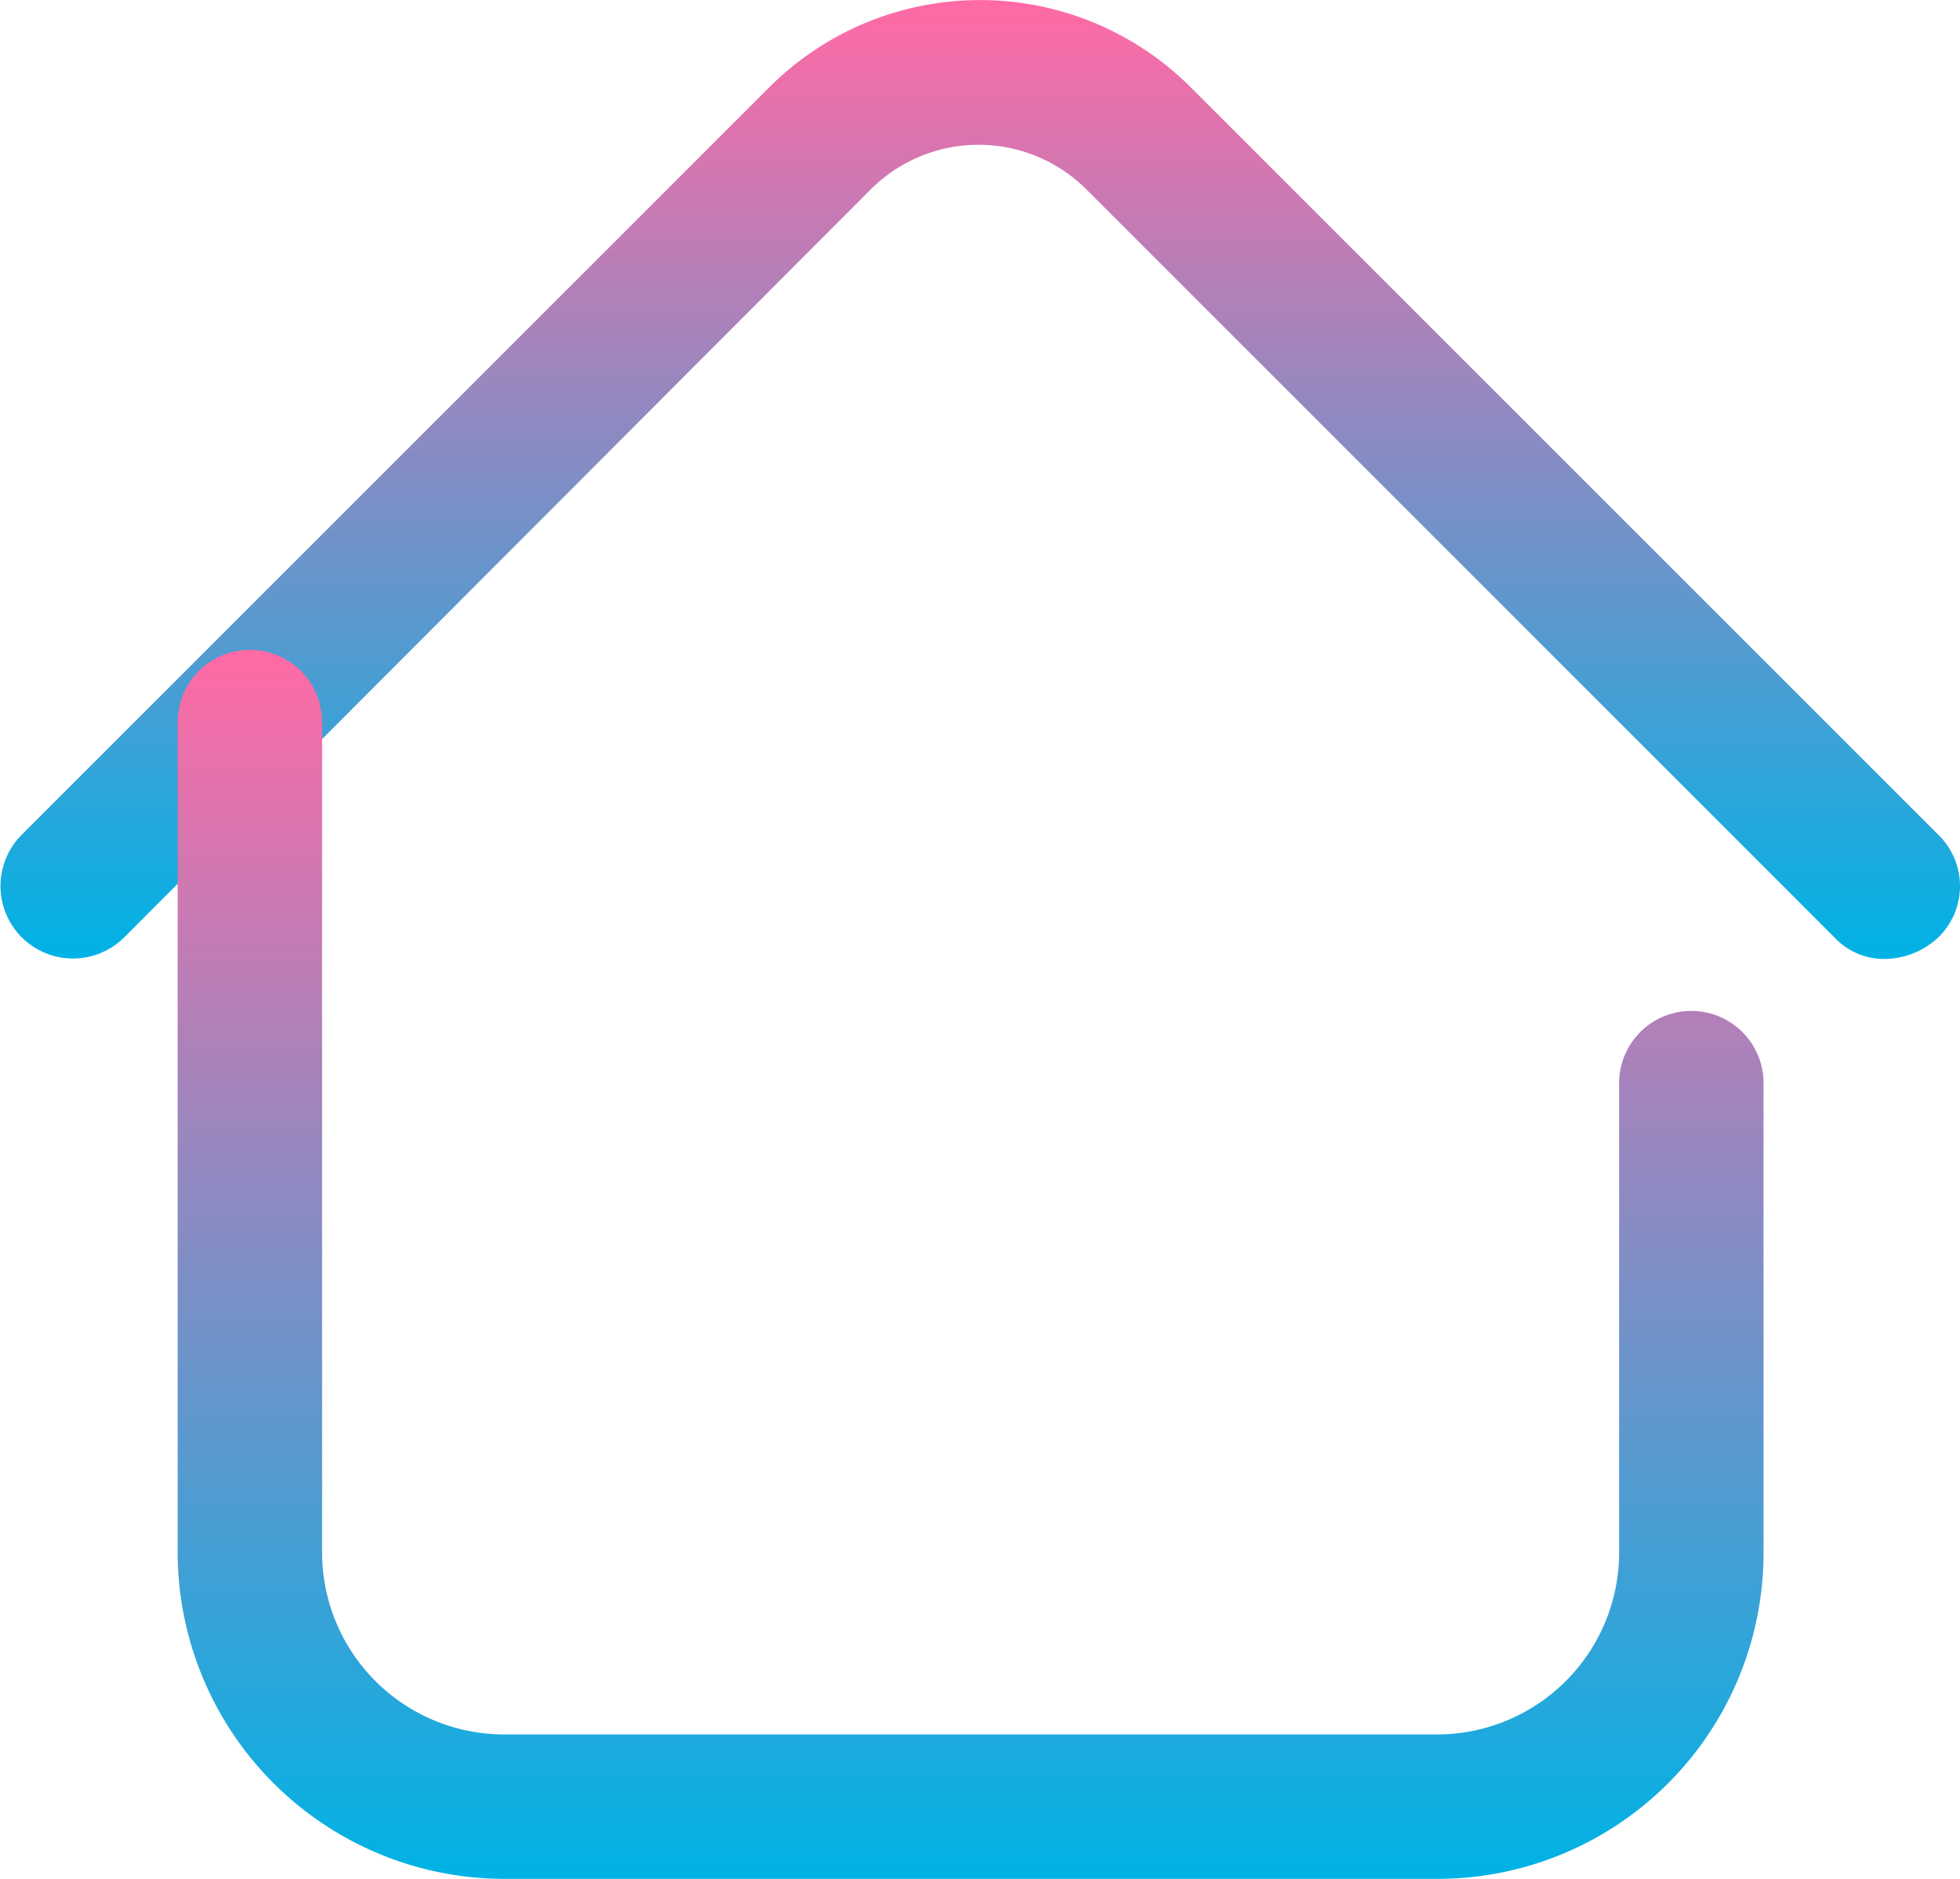 <svg xmlns="http://www.w3.org/2000/svg" xmlns:xlink="http://www.w3.org/1999/xlink" width="100.8" height="96.64" viewBox="0 0 100.8 96.64">
  <defs>
    <linearGradient id="linear-gradient" x1="0.5" x2="0.5" y2="1" gradientUnits="objectBoundingBox">
      <stop offset="0" stop-color="#ff6aa5"/>
      <stop offset="1" stop-color="#00b2e5"/>
    </linearGradient>
  </defs>
  <g id="noun_Home_1935365" transform="translate(-87.04 -106.24)">
    <path id="Path_3231" data-name="Path 3231" d="M183.977,155.563a3.484,3.484,0,0,1-2.6-1.114L142.9,115.971a7.846,7.846,0,0,0-11.068,0l-38.4,38.478a3.729,3.729,0,0,1-5.274-5.274L126.632,110.7a15.333,15.333,0,0,1,21.616,0l38.478,38.478a3.678,3.678,0,0,1,0,5.274A4.074,4.074,0,0,1,183.977,155.563Z" fill="url(#linear-gradient)"/>
    <path id="Path_3232" data-name="Path 3232" d="M230.533,457.453H182.548a16.818,16.818,0,0,1-16.788-16.788V397.954a3.714,3.714,0,0,1,7.428,0v42.712a9.368,9.368,0,0,0,9.359,9.359h47.986a9.368,9.368,0,0,0,9.359-9.359V416.524a3.714,3.714,0,1,1,7.428,0v24.141a16.77,16.77,0,0,1-16.788,16.788Z" transform="translate(-69.583 -254.573)" fill="url(#linear-gradient)"/>
  </g>
</svg>
